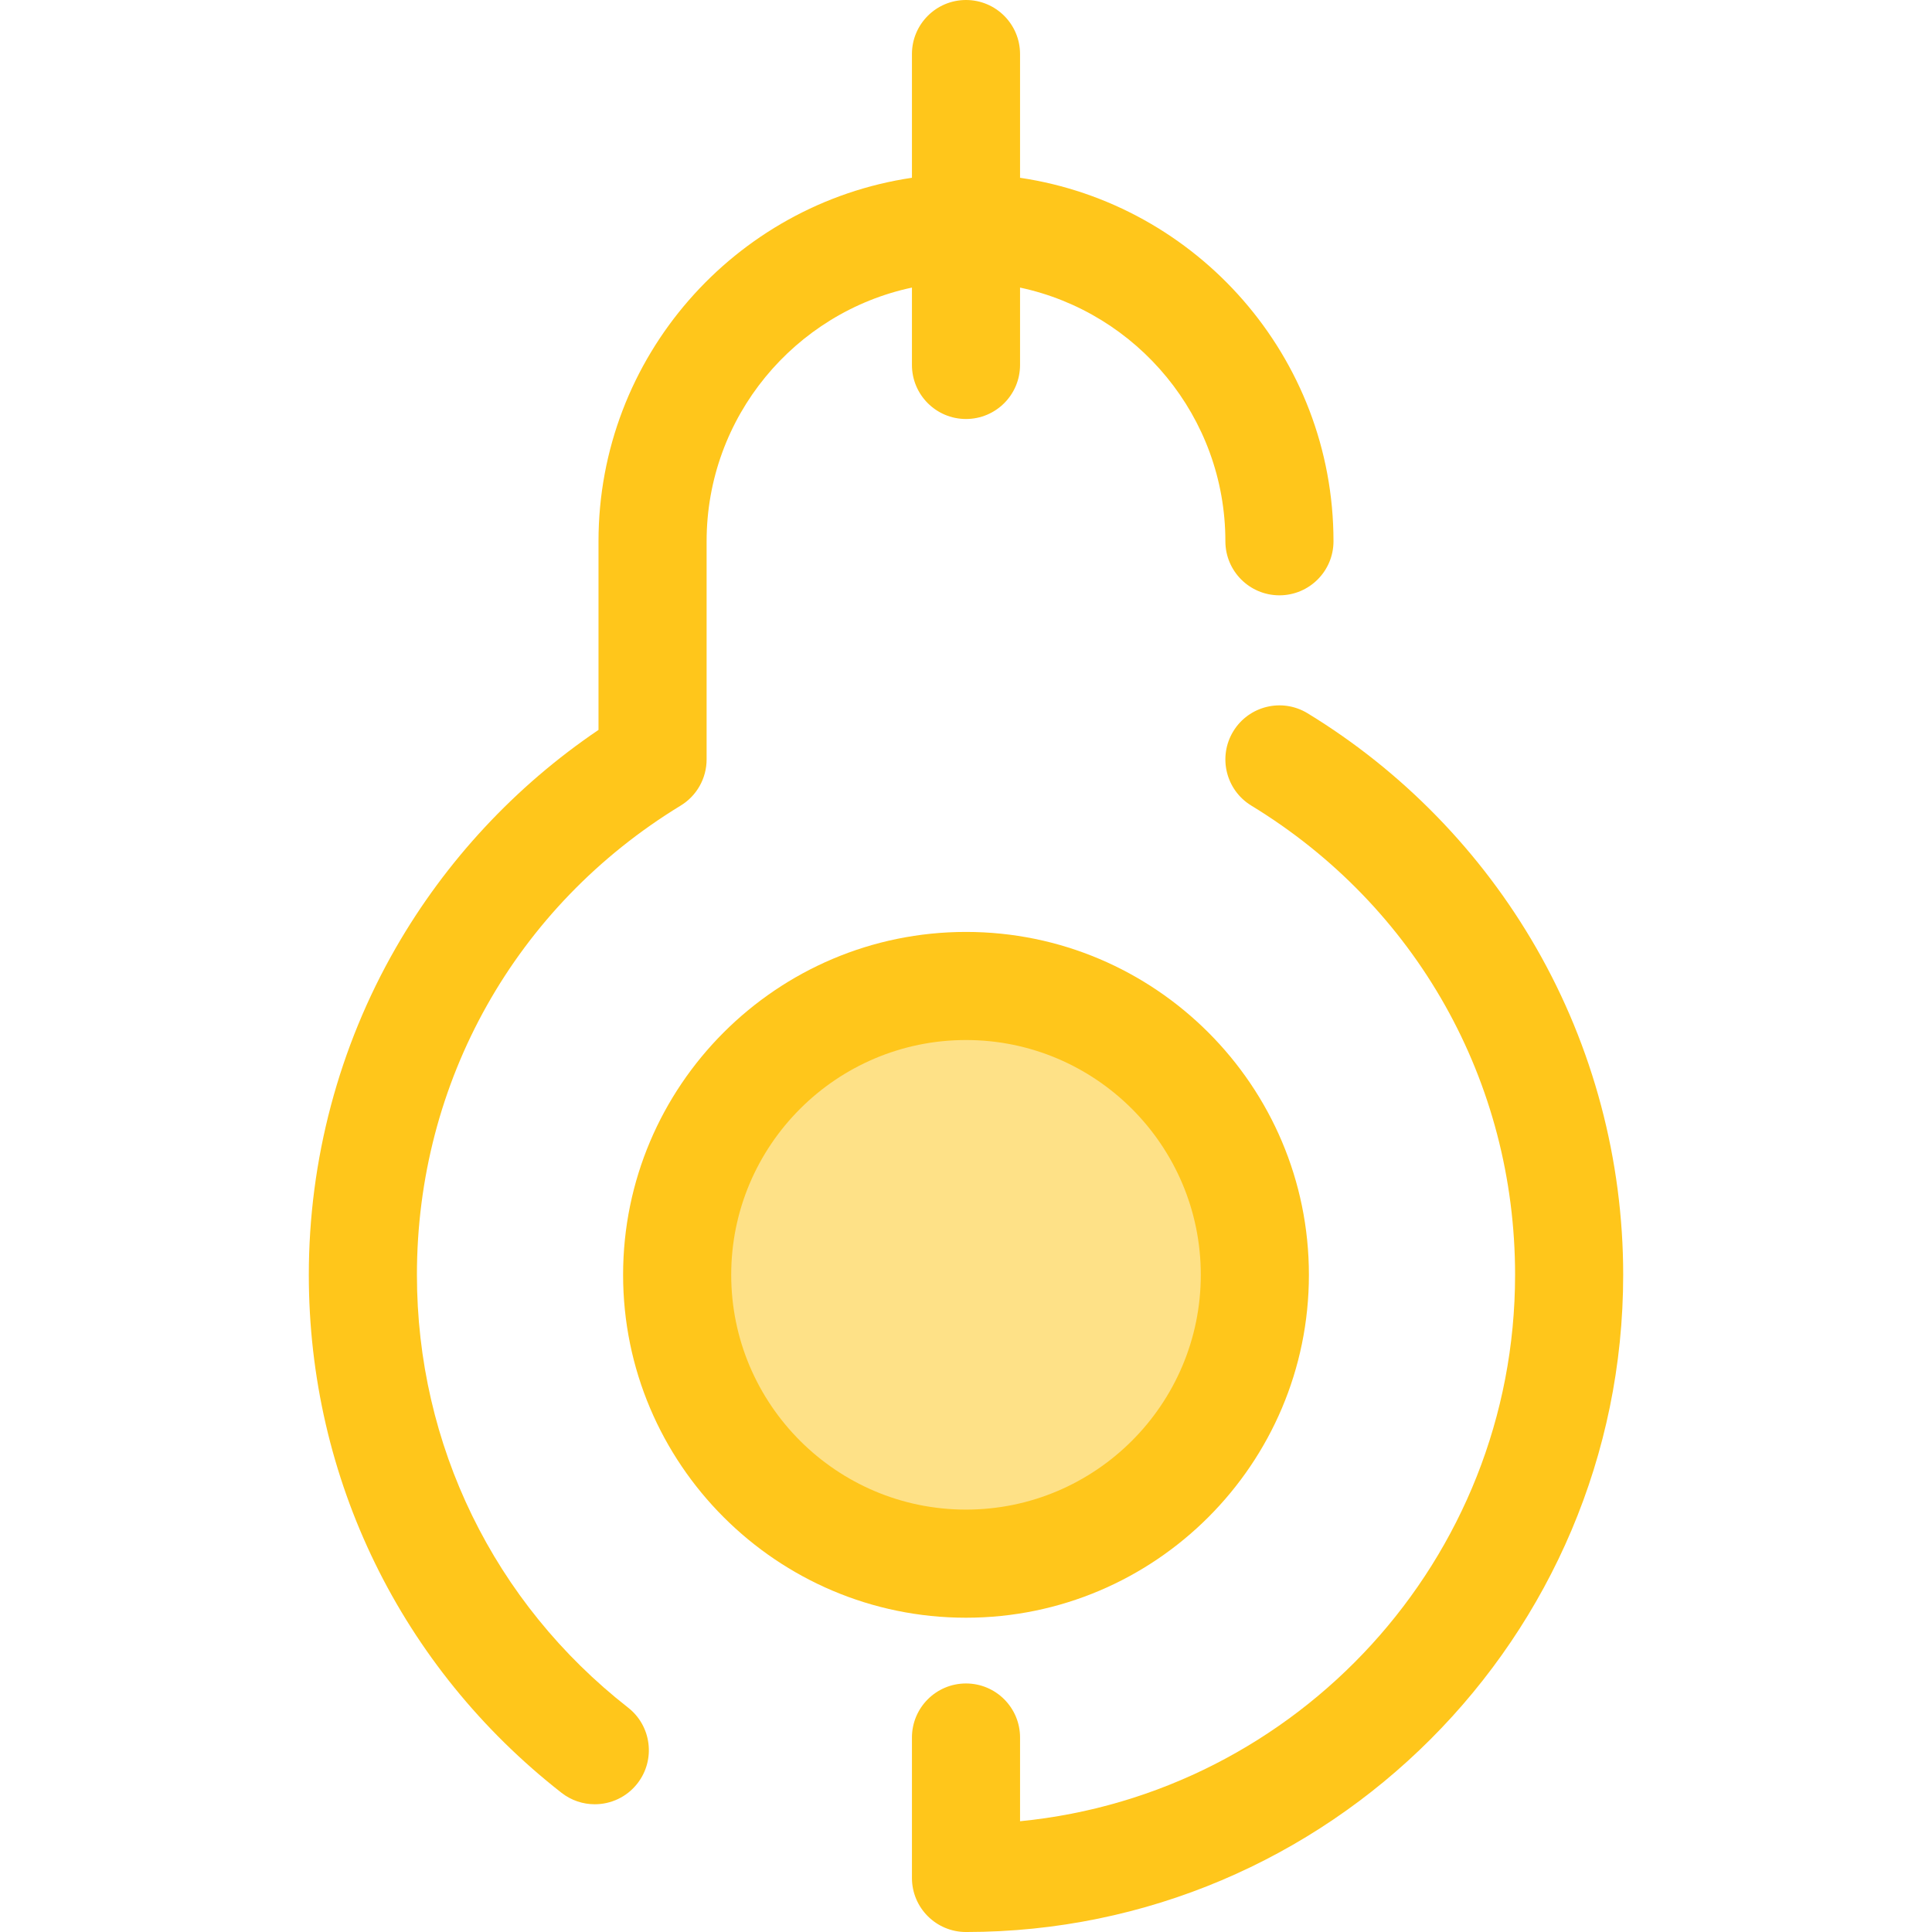 <?xml version="1.0" encoding="iso-8859-1"?>
<!-- Generator: Adobe Illustrator 19.0.0, SVG Export Plug-In . SVG Version: 6.00 Build 0)  -->
<svg version="1.1" id="Layer_1" xmlns="http://www.w3.org/2000/svg" xmlns:xlink="http://www.w3.org/1999/xlink" x="0px" y="0px"
	 viewBox="0 0 511.999 511.999" style="enable-background:new 0 0 511.999 511.999;" xml:space="preserve">
<circle style="fill:#FEE187;" cx="255.996" cy="337.838" r="76.541"/>
<g>
	<path style="fill:#FFC61B;" d="M255.999,428.712c-50.108,0-90.872-40.766-90.872-90.872s40.766-90.872,90.872-90.872
		s90.874,40.766,90.874,90.872S306.106,428.712,255.999,428.712z M255.999,275.617c-34.31,0-62.221,27.912-62.221,62.221
		s27.912,62.221,62.221,62.221s62.223-27.912,62.223-62.221S290.31,275.617,255.999,275.617z"/>
	<path style="fill:#FFC61B;" d="M407.135,251.242c-14.601-25.432-35.562-46.946-60.615-62.217
		c-6.756-4.119-15.57-1.978-19.688,4.778s-1.978,15.57,4.778,19.688c43.77,26.677,69.901,73.162,69.901,124.348
		c0,75.401-57.65,137.586-131.186,144.805v-22.184c0-7.912-6.415-14.326-14.326-14.326c-7.912,0-14.325,6.414-14.325,14.326v37.215
		c0,7.912,6.414,14.326,14.325,14.326c96.034,0,174.162-78.128,174.162-174.162C430.162,307.423,422.2,277.478,407.135,251.242z"/>
	<path style="fill:#FFC61B;" d="M241.673,96.714c0,7.912,6.414,14.325,14.325,14.325c7.911,0,14.325-6.414,14.325-14.325v-20.5
		c31.049,6.61,54.414,34.236,54.414,67.227c0,7.912,6.415,14.325,14.325,14.325c7.911,0,14.326-6.414,14.326-14.325
		c0-48.834-36.133-89.378-83.065-96.327V14.325C270.324,6.414,263.909,0,255.999,0c-7.912,0-14.325,6.414-14.325,14.325v32.787
		c-46.933,6.949-83.065,47.493-83.065,96.327v49.996c-22.021,14.886-40.5,34.732-53.746,57.805
		c-15.063,26.236-23.025,56.18-23.025,86.596c0,53.961,24.408,103.994,66.964,137.271c2.62,2.049,5.729,3.041,8.814,3.041
		c4.256,0,8.471-1.888,11.294-5.502c4.874-6.233,3.772-15.235-2.461-20.109c-35.564-27.809-55.961-69.616-55.961-114.701
		c0-51.186,26.131-97.671,69.901-124.348c4.266-2.6,6.869-7.236,6.869-12.233v-57.815c0-32.99,23.365-60.617,54.414-67.227v20.5
		H241.673z"/>
</g>
<g>
</g>
<g>
</g>
<g>
</g>
<g>
</g>
<g>
</g>
<g>
</g>
<g>
</g>
<g>
</g>
<g>
</g>
<g>
</g>
<g>
</g>
<g>
</g>
<g>
</g>
<g>
</g>
<g>
</g>
</svg>
